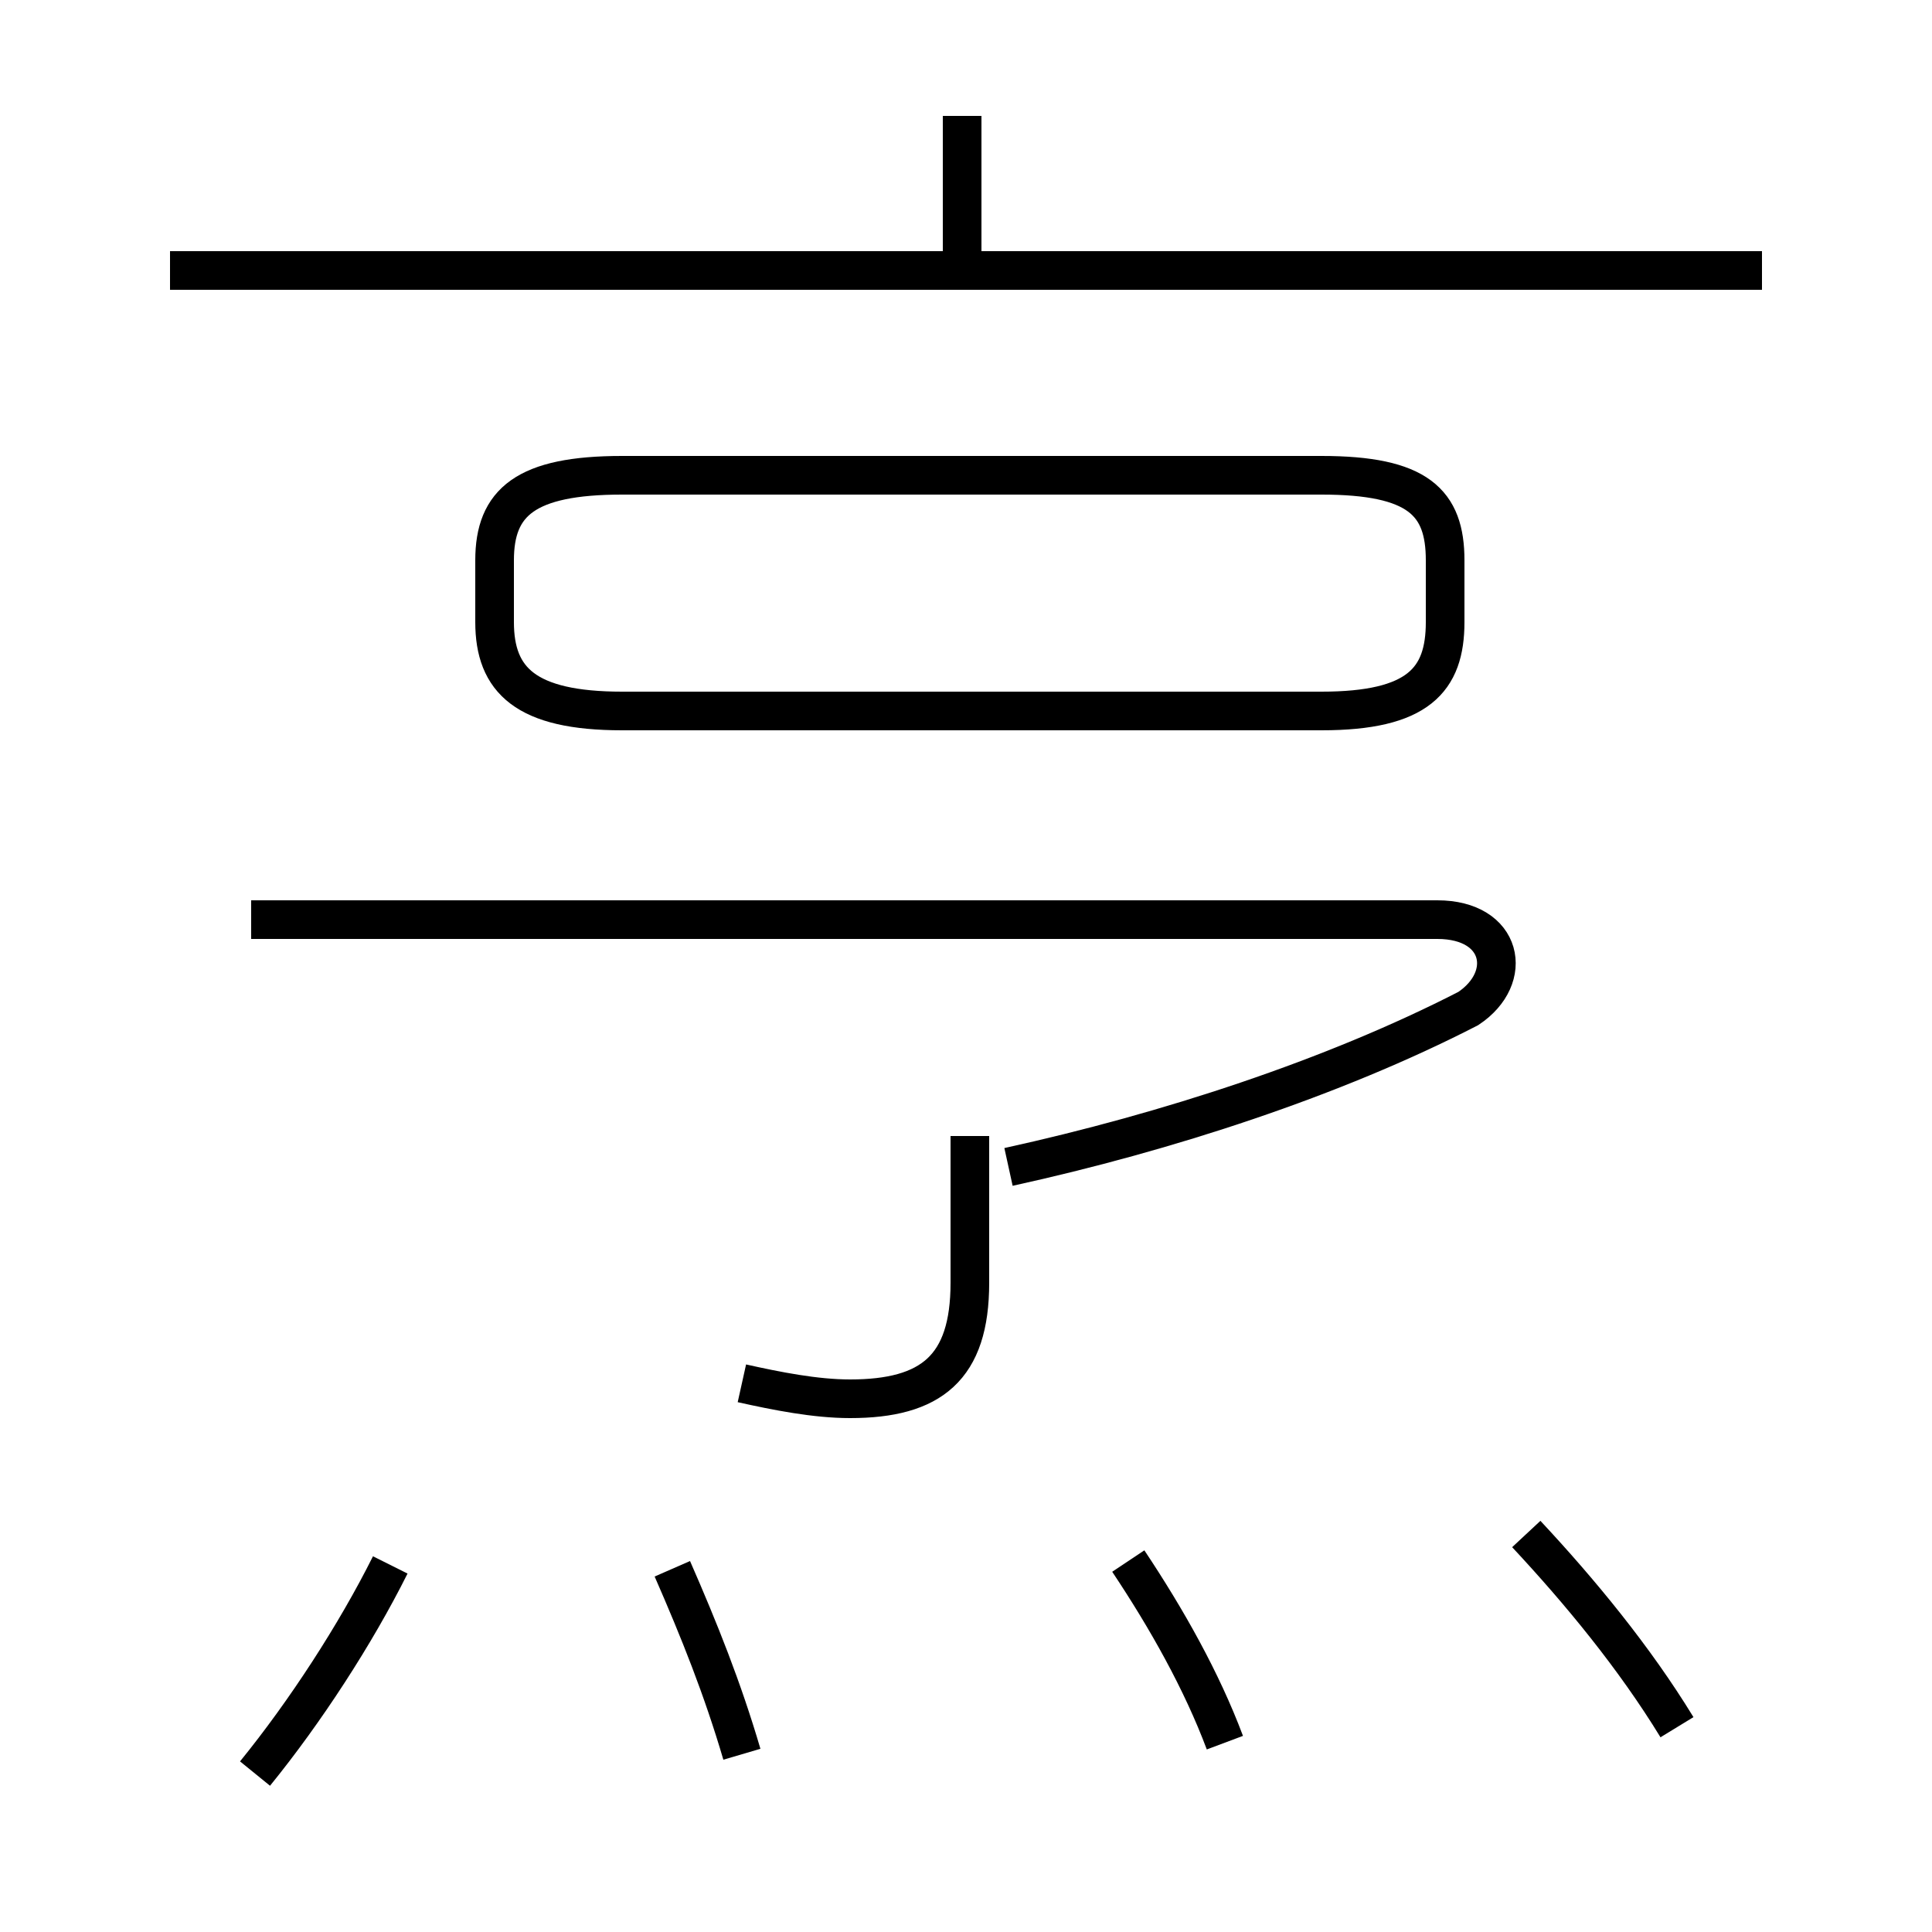 <?xml version='1.0' encoding='utf8'?>
<svg viewBox="0.0 -6.0 50.0 50.0" version="1.1" xmlns="http://www.w3.org/2000/svg">
<rect x="0.0" y="-6.0" width="50.0" height="50.0" fill="#808080" stroke="none"/>
<rect x="-1000" y="-1000" width="2000" height="2000" stroke="white" fill="white"/>
<g style="fill:white;stroke:#000000;  stroke-width:1">
<path d="M 19.2 1.4 C 18.7 -0.3 18.1 -1.8 17.4 -3.4 M 6.6 1.9 C 7.9 0.3 9.2 -1.7 10.1 -3.5 M 19.2 -8.2 C 20.1 -8.0 21.1 -7.8 22.0 -7.8 C 24.1 -7.8 25.1 -8.6 25.1 -10.8 L 25.1 -14.6 M 31.7 1.1 C 31.1 -0.5 30.2 -2.1 29.2 -3.6 M 43.4 0.7 C 42.3 -1.1 40.9 -2.8 39.5 -4.3 M 26.1 -13.8 C 30.2 -14.7 34.5 -16.1 38.0 -17.9 C 39.2 -18.7 38.9 -20.2 37.2 -20.2 L 6.5 -20.2 M 16.1 -25.6 L 34.2 -25.6 C 36.7 -25.6 37.4 -26.4 37.4 -27.9 L 37.4 -29.5 C 37.4 -31.0 36.7 -31.7 34.2 -31.7 L 16.1 -31.7 C 13.6 -31.7 12.8 -31.0 12.8 -29.5 L 12.8 -27.9 C 12.8 -26.4 13.6 -25.6 16.1 -25.6 Z M 45.6 -37.0 L 4.4 -37.0 M 24.9 -37.4 L 24.9 -41.0" transform="translate(0.0, 38.0)" />
</g>
</svg>